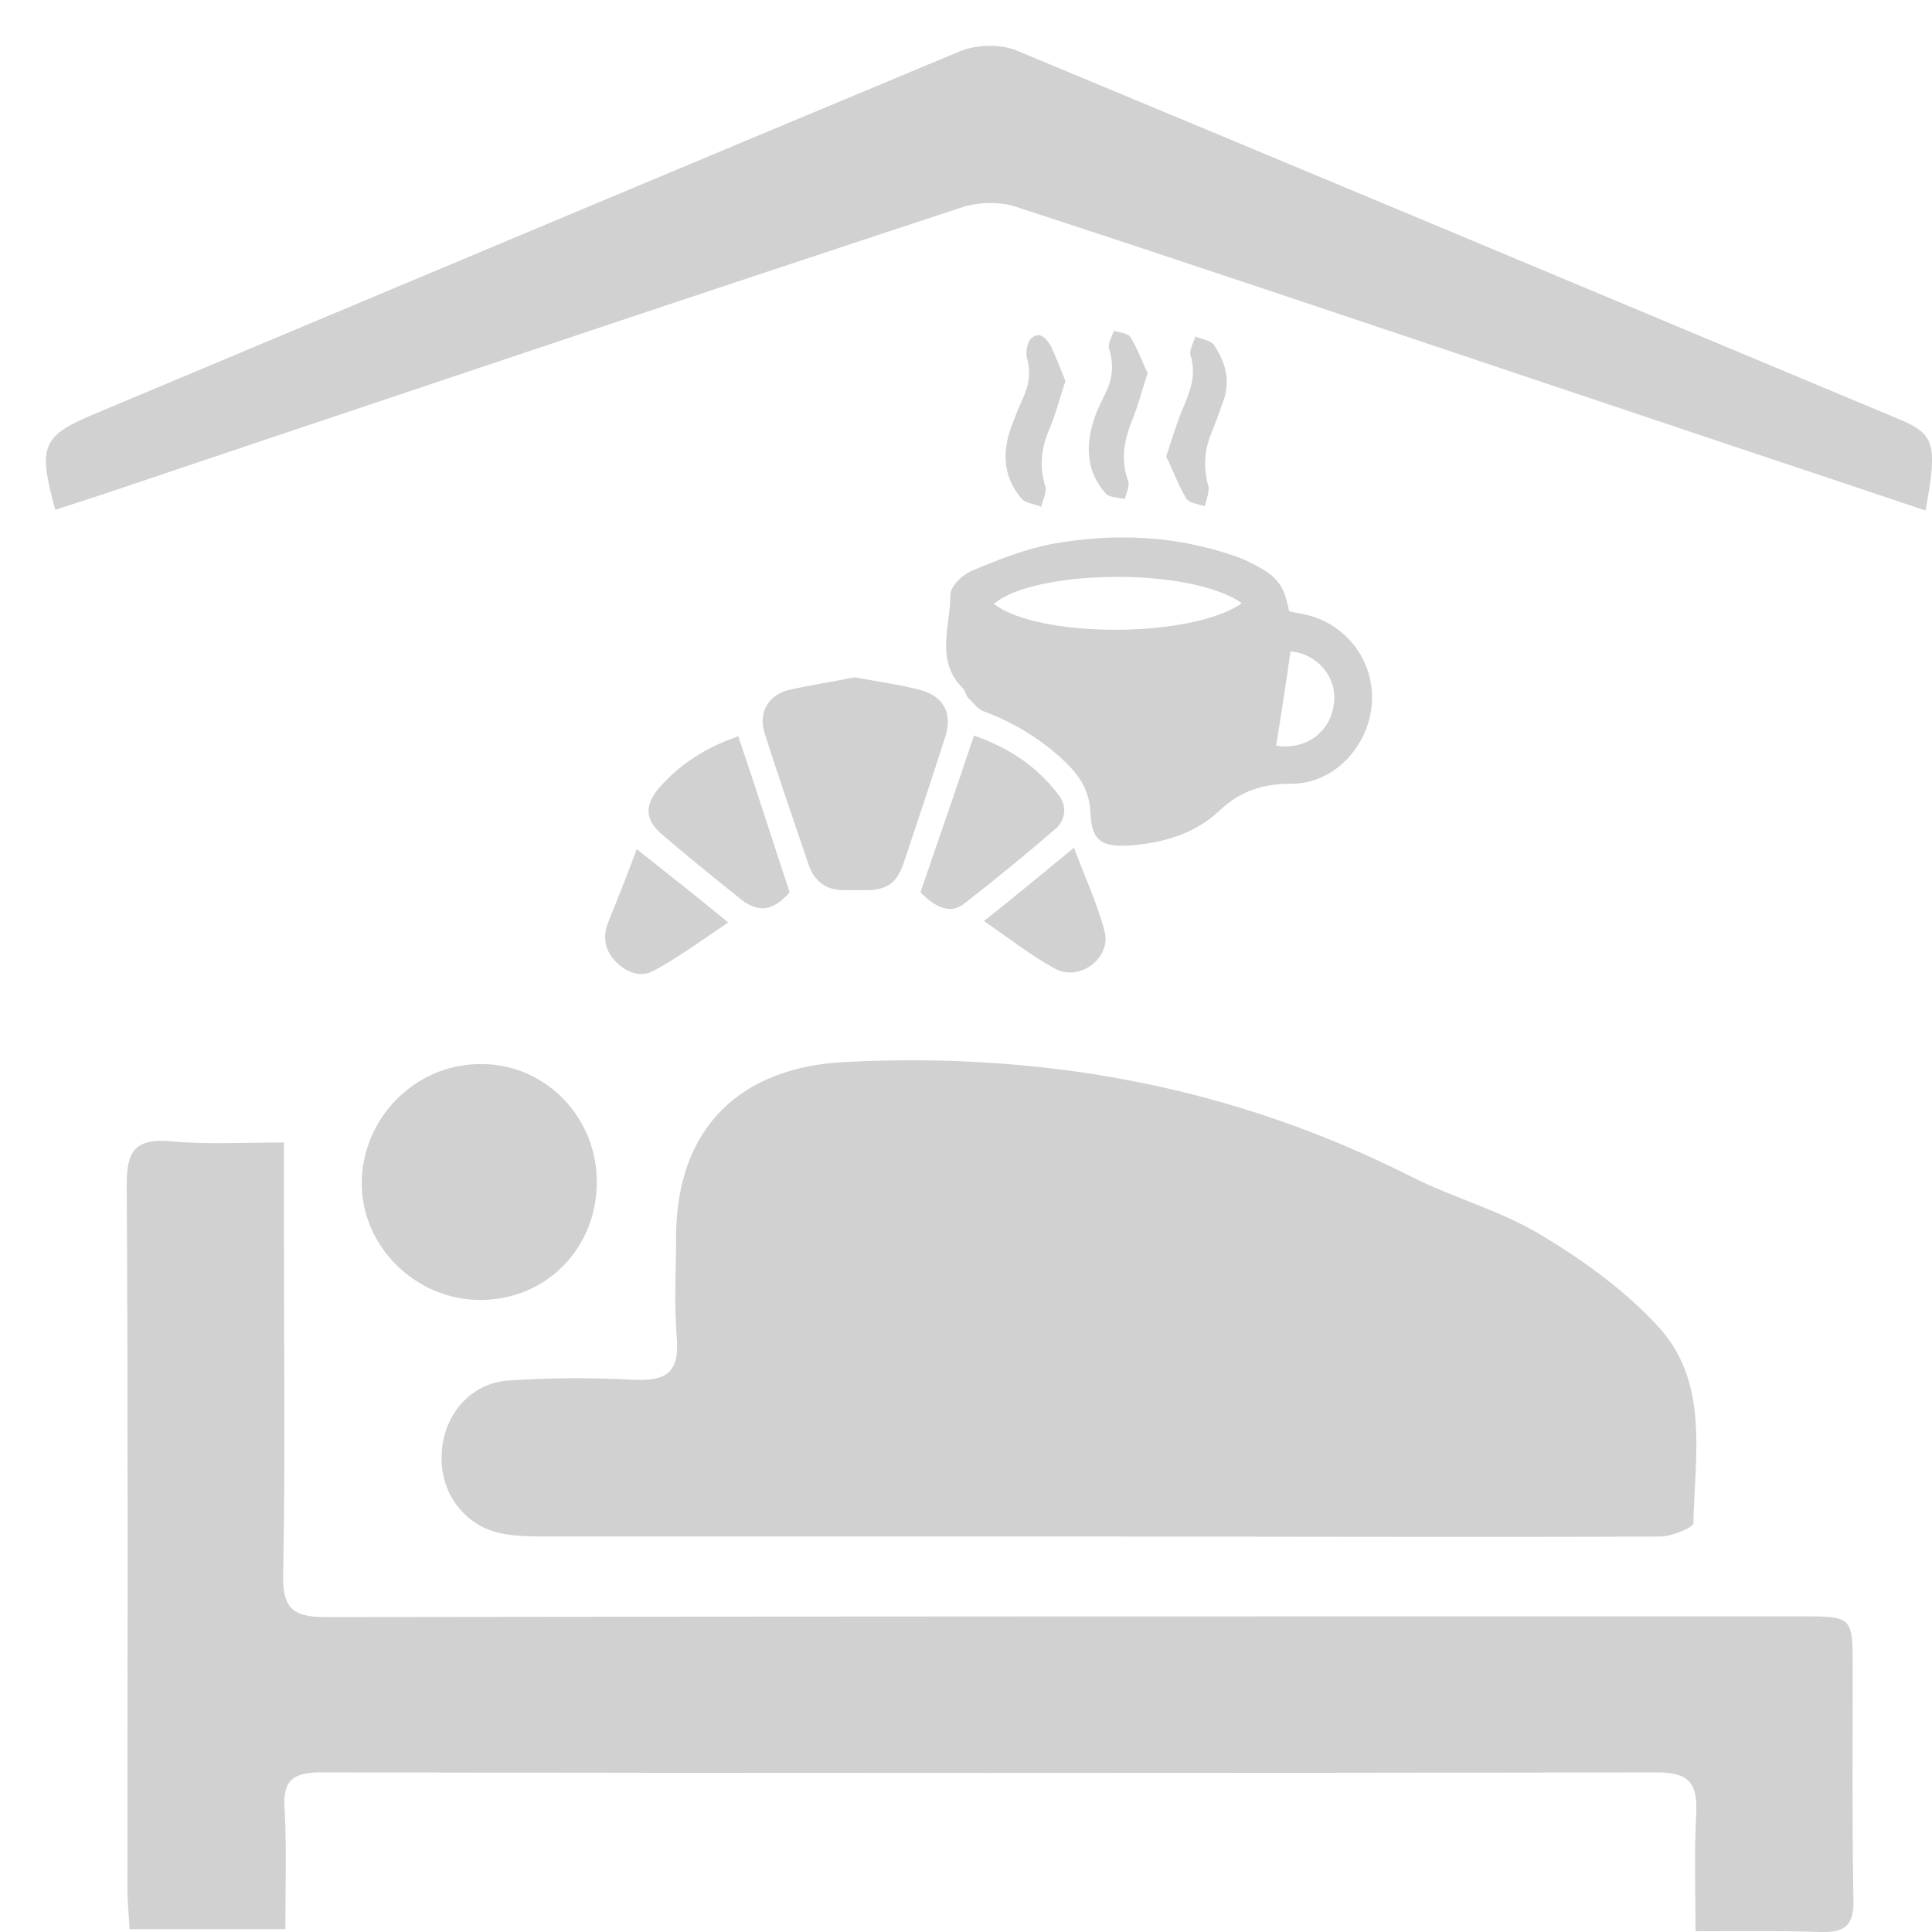 <svg width="42" height="42" viewBox="0 0 42 42" fill="none" xmlns="http://www.w3.org/2000/svg">
<g id="iconoB&#38;B">
<path id="Vector" d="M23.814 33.403C19.854 33.403 15.894 33.403 11.933 33.403C11.592 33.403 11.25 33.403 10.924 33.34C10.101 33.184 9.542 32.45 9.604 31.574C9.65 30.746 10.241 30.058 11.064 30.011C11.964 29.948 12.881 29.948 13.781 29.995C14.48 30.027 14.775 29.839 14.713 29.089C14.651 28.338 14.698 27.573 14.698 26.822C14.729 24.509 16.096 23.196 18.378 23.087C22.711 22.868 26.811 23.618 30.694 25.587C31.595 26.041 32.589 26.306 33.458 26.822C34.375 27.369 35.275 28.01 36.005 28.792C37.17 30.011 36.844 31.621 36.813 33.106C36.813 33.215 36.331 33.403 36.083 33.403C31.983 33.419 27.898 33.403 23.814 33.403Z" fill="#CECECE" fill-opacity="0.933"/>
<path id="Vector_2" d="M6.172 24.837C6.172 25.587 6.172 26.244 6.172 26.885C6.172 29.339 6.203 31.777 6.156 34.231C6.14 34.95 6.358 35.154 7.072 35.154C17.757 35.138 28.442 35.138 39.142 35.138C40.276 35.138 40.276 35.138 40.276 36.279C40.276 37.952 40.261 39.608 40.292 41.281C40.307 41.828 40.136 42.016 39.593 42C38.723 41.969 37.838 41.984 36.859 41.984C36.859 41.078 36.828 40.249 36.875 39.437C36.906 38.78 36.735 38.53 36.021 38.53C26.345 38.546 16.67 38.546 6.979 38.53C6.373 38.53 6.14 38.702 6.187 39.327C6.234 40.187 6.203 41.031 6.203 41.938C5.038 41.938 3.966 41.938 2.817 41.938C2.801 41.625 2.77 41.343 2.77 41.062C2.77 35.951 2.786 30.855 2.755 25.744C2.755 25.04 2.926 24.759 3.656 24.806C4.432 24.884 5.24 24.837 6.172 24.837Z" fill="#CECECE" fill-opacity="0.933"/>
<path id="Vector_3" d="M41.86 11.098C38.863 10.097 35.928 9.113 32.992 8.128C29.358 6.909 25.74 5.689 22.106 4.502C21.748 4.376 21.282 4.392 20.925 4.502C14.62 6.58 8.346 8.691 2.071 10.801C1.776 10.895 1.497 10.988 1.202 11.082C0.814 9.675 0.907 9.472 2.118 8.972C8.377 6.346 14.62 3.72 20.879 1.11C21.236 0.969 21.748 0.953 22.09 1.094C28.488 3.751 34.887 6.44 41.285 9.113C42.062 9.441 42.124 9.644 41.86 11.098Z" fill="#CECECE" fill-opacity="0.933"/>
<path id="Vector_4" d="M12.974 25.666C12.989 27.119 11.887 28.26 10.442 28.26C9.029 28.26 7.849 27.088 7.864 25.697C7.88 24.321 8.998 23.165 10.38 23.133C11.794 23.087 12.958 24.228 12.974 25.666Z" fill="#CECECE" fill-opacity="0.933"/>
<path id="Vector_5" d="M28.023 13.286C28.193 13.333 28.38 13.348 28.566 13.411C29.42 13.708 29.933 14.536 29.808 15.427C29.684 16.303 28.954 17.037 28.085 17.037C27.448 17.037 26.966 17.194 26.5 17.631C25.973 18.131 25.258 18.335 24.528 18.382C23.938 18.413 23.736 18.272 23.705 17.678C23.689 17.194 23.472 16.865 23.146 16.553C22.634 16.068 22.043 15.709 21.375 15.459C21.251 15.412 21.158 15.271 21.049 15.177C21.003 15.13 20.987 15.021 20.941 14.974C20.32 14.364 20.661 13.614 20.661 12.926C20.661 12.739 20.941 12.473 21.158 12.395C21.717 12.161 22.307 11.926 22.913 11.817C24.249 11.582 25.584 11.645 26.873 12.098C27.013 12.145 27.137 12.207 27.262 12.27C27.774 12.536 27.914 12.723 28.023 13.286ZM26.997 13.114C25.833 12.301 22.432 12.395 21.608 13.13C22.587 13.88 25.895 13.88 26.997 13.114ZM27.743 16.209C28.38 16.318 28.939 15.912 29.001 15.271C29.063 14.708 28.628 14.208 28.054 14.161C27.96 14.849 27.852 15.521 27.743 16.209Z" fill="#CECECE" fill-opacity="0.933"/>
<path id="Vector_6" d="M18.58 14.724C19.077 14.818 19.559 14.88 20.025 15.005C20.522 15.146 20.708 15.521 20.553 16.006C20.258 16.928 19.947 17.866 19.636 18.788C19.497 19.194 19.264 19.351 18.844 19.351C18.674 19.351 18.518 19.351 18.347 19.351C17.959 19.351 17.711 19.163 17.586 18.819C17.26 17.866 16.934 16.912 16.623 15.943C16.484 15.505 16.686 15.13 17.12 15.005C17.602 14.896 18.099 14.818 18.58 14.724Z" fill="#CECECE" fill-opacity="0.933"/>
<path id="Vector_7" d="M21.174 15.99C21.935 16.256 22.541 16.662 23.007 17.272C23.193 17.506 23.177 17.803 22.96 18.006C22.308 18.569 21.64 19.116 20.957 19.648C20.677 19.867 20.366 19.757 20.009 19.398C20.398 18.272 20.786 17.147 21.174 15.99Z" fill="#CECECE" fill-opacity="0.933"/>
<path id="Vector_8" d="M16.049 16.006C16.437 17.147 16.794 18.272 17.167 19.398C16.794 19.82 16.468 19.867 16.033 19.491C15.49 19.054 14.946 18.616 14.418 18.163C14.014 17.834 13.999 17.506 14.34 17.116C14.791 16.6 15.365 16.24 16.049 16.006Z" fill="#CECECE" fill-opacity="0.933"/>
<path id="Vector_9" d="M13.843 18.46C14.511 18.991 15.148 19.491 15.831 20.054C15.272 20.429 14.76 20.804 14.216 21.101C13.937 21.258 13.626 21.148 13.393 20.914C13.16 20.679 13.098 20.398 13.207 20.085C13.424 19.554 13.626 19.038 13.843 18.46Z" fill="#CECECE" fill-opacity="0.933"/>
<path id="Vector_10" d="M23.348 18.428C23.581 19.069 23.86 19.648 24.016 20.257C24.155 20.836 23.457 21.352 22.929 21.055C22.416 20.773 21.935 20.398 21.391 20.023C22.059 19.491 22.665 18.991 23.348 18.428Z" fill="#CECECE" fill-opacity="0.933"/>
<path id="Vector_11" d="M23.162 8.284C23.038 8.659 22.944 9.019 22.805 9.347C22.634 9.753 22.587 10.144 22.727 10.582C22.758 10.707 22.665 10.879 22.634 11.019C22.494 10.957 22.308 10.941 22.214 10.848C21.811 10.379 21.78 9.847 21.982 9.284C22.059 9.081 22.137 8.878 22.23 8.675C22.37 8.378 22.416 8.096 22.323 7.768C22.292 7.643 22.339 7.409 22.432 7.346C22.618 7.19 22.758 7.377 22.851 7.534C22.96 7.768 23.053 8.018 23.162 8.284Z" fill="#CECECE" fill-opacity="0.933"/>
<path id="Vector_12" d="M24.948 8.112C24.823 8.487 24.746 8.815 24.621 9.112C24.435 9.566 24.357 9.988 24.528 10.472C24.559 10.582 24.482 10.723 24.451 10.848C24.311 10.816 24.124 10.816 24.047 10.738C23.643 10.3 23.596 9.769 23.752 9.222C23.814 8.987 23.923 8.769 24.031 8.55C24.187 8.237 24.218 7.925 24.109 7.581C24.078 7.471 24.171 7.315 24.218 7.19C24.342 7.237 24.528 7.237 24.575 7.331C24.715 7.549 24.823 7.846 24.948 8.112Z" fill="#CECECE" fill-opacity="0.933"/>
<path id="Vector_13" d="M25.352 9.925C25.491 9.503 25.6 9.128 25.755 8.784C25.895 8.44 26.004 8.112 25.88 7.721C25.849 7.612 25.942 7.456 25.988 7.315C26.128 7.377 26.314 7.393 26.392 7.502C26.625 7.846 26.749 8.237 26.61 8.675C26.516 8.925 26.439 9.175 26.33 9.425C26.175 9.8 26.159 10.175 26.268 10.566C26.299 10.691 26.221 10.863 26.19 11.004C26.05 10.957 25.849 10.941 25.786 10.832C25.616 10.55 25.507 10.238 25.352 9.925Z" fill="#CECECE" fill-opacity="0.933"/>
</g>
</svg>
